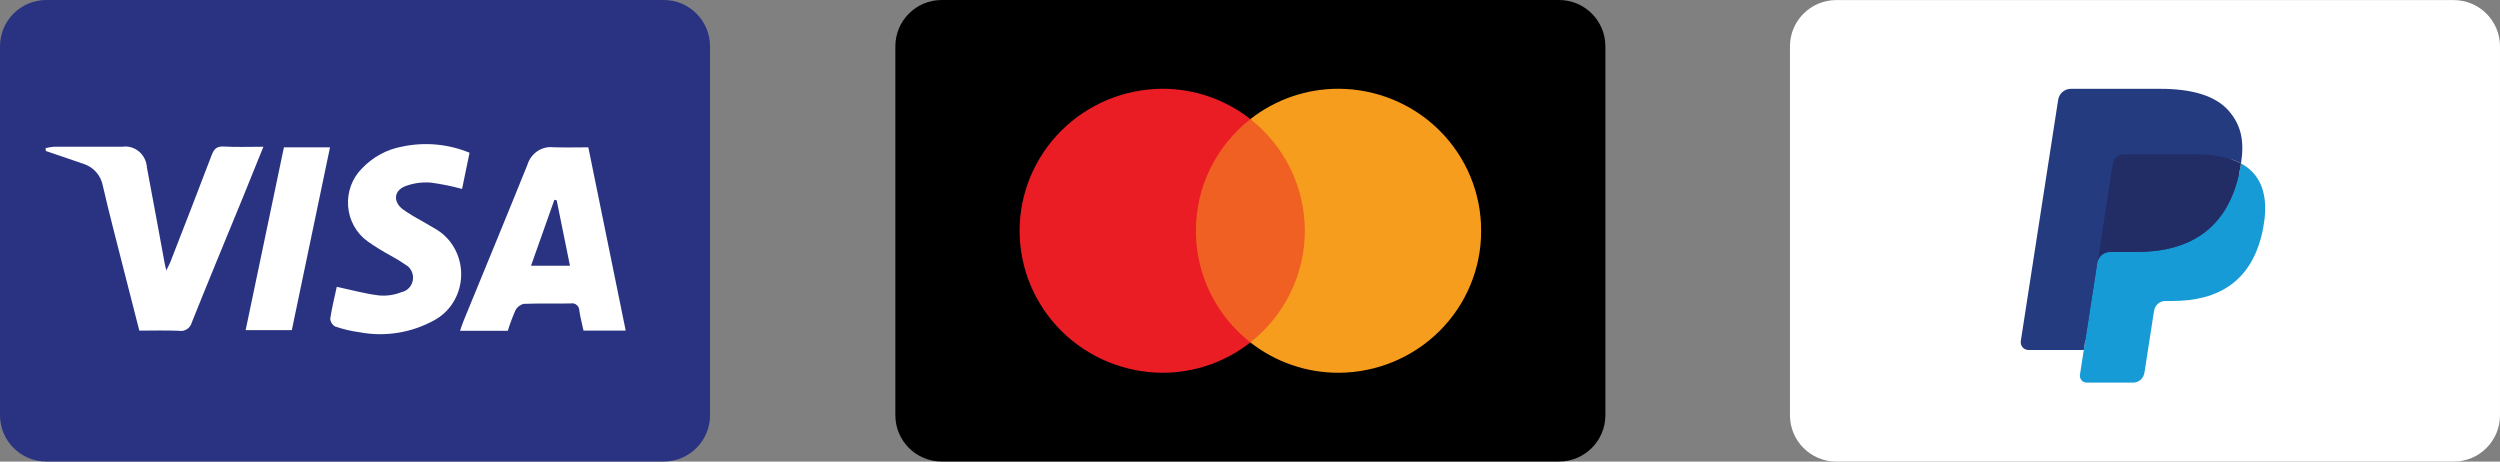 <?xml version="1.0" encoding="UTF-8" standalone="no"?>
<svg
   width="323.764"
   height="59.779"
   viewBox="0 0 323.764 59.779"
   fill="none"
   version="1.1"
   id="svg73"
   sodipodi:docname="visa-mastercard-paypal.svg"
   inkscape:version="1.3.2 (091e20ef0f, 2023-11-25, custom)"
   xmlns:inkscape="http://www.inkscape.org/namespaces/inkscape"
   xmlns:sodipodi="http://sodipodi.sourceforge.net/DTD/sodipodi-0.dtd"
   xmlns="http://www.w3.org/2000/svg"
   xmlns:svg="http://www.w3.org/2000/svg">
  <rect x="0" y="0" width="323.764" height="59.779" fill="#808080" stroke="none"/>
  <sodipodi:namedview
     id="namedview73"
     pagecolor="#ffffff"
     bordercolor="#000000"
     borderopacity="0.25"
     inkscape:showpageshadow="2"
     inkscape:pageopacity="0.0"
     inkscape:pagecheckerboard="0"
     inkscape:deskcolor="#d1d1d1"
     showguides="true"
     inkscape:zoom="1.9350978"
     inkscape:cx="-5.1676975"
     inkscape:cy="-17.053402"
     inkscape:window-width="1920"
     inkscape:window-height="1131"
     inkscape:window-x="0"
     inkscape:window-y="32"
     inkscape:window-maximized="1"
     inkscape:current-layer="svg73">
    <sodipodi:guide
       position="324.36,584.293"
       orientation="1,0"
       id="guide73"
       inkscape:locked="false" />
    <sodipodi:guide
       position="-0.929,516.08"
       orientation="0,-1"
       id="guide74"
       inkscape:locked="false" />
  </sodipodi:namedview>
  <path
     d="M 0,6 C 0,2.686 2.686,0 6,0 h 79.954 c 3.314,0 6,2.686 6,6 V 53.77 c 0,3.314 -2.686,6 -6,6 H 6 c -3.314,0 -6,-2.686 -6,-6 z"
     fill="#293381"
     id="path1" />
  <rect
     x="3.537"
     y="2.299"
     width="84.881"
     height="55.172"
     fill="#293381"
     id="rect2" />
  <path
     d="m 81.032,42.815 h -5.463 c -0.187,-0.863 -0.407,-1.699 -0.539,-2.549 0.005,-0.293 -0.117,-0.572 -0.333,-0.76 -0.215,-0.189 -0.501,-0.265 -0.778,-0.21 -2.027,0.047 -4.057,-0.027 -6.081,0.055 -0.461,0.098 -0.857,0.401 -1.083,0.829 -0.381,0.864 -0.713,1.752 -0.992,2.657 h -6.185 c 0.17,-0.48 0.298,-0.896 0.462,-1.296 2.756,-6.728 5.54,-13.444 8.257,-20.187 0.45,-1.492 1.85,-2.448 3.346,-2.285 1.493,0.055 2.989,0.011 4.549,0.011 1.621,7.949 3.222,15.799 4.84,23.735"
     fill="#ffffff"
     id="path2" />
  <path
     d="m 5.907,19.186 c 0.339,-0.089 0.685,-0.149 1.033,-0.179 2.962,-0.013 5.924,-0.014 8.886,-0.002 0.775,-0.12 1.563,0.103 2.172,0.616 0.609,0.513 0.984,1.268 1.031,2.081 0.791,4.15 1.541,8.309 2.309,12.464 0.035,0.191 0.087,0.379 0.198,0.858 0.26,-0.539 0.427,-0.832 0.548,-1.144 1.782,-4.585 3.575,-9.165 5.317,-13.765 0.303,-0.798 0.64,-1.187 1.554,-1.136 1.649,0.092 3.306,0.026 5.158,0.026 -0.923,2.282 -1.777,4.415 -2.647,6.54 -2.209,5.392 -4.449,10.77 -6.612,16.181 -0.199,0.774 -0.938,1.26 -1.697,1.114 -1.658,-0.076 -3.321,-0.022 -5.115,-0.022 -0.678,-2.652 -1.355,-5.281 -2.022,-7.914 -0.903,-3.572 -1.849,-7.134 -2.673,-10.725 -0.23,-1.387 -1.189,-2.522 -2.483,-2.938 -1.639,-0.576 -3.287,-1.125 -4.931,-1.686 z"
     fill="#ffffff"
     id="path3" />
  <path
     d="m 60.81,19.78 c -0.329,1.592 -0.646,3.124 -0.971,4.691 -1.333,-0.369 -2.688,-0.644 -4.057,-0.823 -1.122,-0.088 -2.249,0.071 -3.308,0.467 -1.484,0.597 -1.581,2.013 -0.304,2.997 0.77,0.537 1.57,1.026 2.395,1.465 0.595,0.354 1.198,0.696 1.796,1.046 2.074,1.177 3.365,3.437 3.365,5.893 0,2.456 -1.29,4.715 -3.365,5.892 -2.983,1.678 -6.428,2.252 -9.767,1.625 -1.084,-0.143 -2.152,-0.394 -3.191,-0.749 -0.366,-0.2 -0.606,-0.583 -0.635,-1.012 0.214,-1.427 0.568,-2.832 0.847,-4.131 1.86,0.398 3.639,0.897 5.452,1.118 1.005,0.093 2.018,-0.055 2.959,-0.434 0.765,-0.162 1.347,-0.81 1.45,-1.614 0.103,-0.804 -0.296,-1.588 -0.994,-1.952 -0.603,-0.419 -1.229,-0.801 -1.874,-1.145 -1.037,-0.561 -2.041,-1.184 -3.009,-1.865 -1.458,-1.048 -2.384,-2.724 -2.518,-4.561 -0.135,-1.838 0.536,-3.64 1.825,-4.906 1.408,-1.468 3.221,-2.446 5.187,-2.799 2.919,-0.617 5.947,-0.34 8.717,0.797"
     fill="#ffffff"
     id="path4" />
  <path
     d="m 37.792,42.758 h -5.981 c 1.661,-7.931 3.305,-15.784 4.959,-23.681 h 5.969 c -1.659,7.94 -3.299,15.788 -4.947,23.681"
     fill="#ffffff"
     id="path5" />
  <path
     d="m 72.094,25.941 c 0.566,2.789 1.131,5.578 1.718,8.47 h -5.042 c 1.034,-2.917 2.03,-5.729 3.026,-8.54 z"
     fill="#293381"
     id="path6" />
  <g
     clip-path="url(#clip0)"
     id="g9"
     transform="translate(-126,-132)">
    <rect
       x="241.953"
       y="132"
       width="91.954"
       height="59.77"
       fill="#000000"
       id="rect6" />
    <path
       d="M 279.039,176.343 H 296.82 V 147.426 H 279.039 Z"
       fill="#f06022"
       id="path7" />
    <path
       d="m 280.875,161.885 c -0.005,-2.781 0.627,-5.527 1.849,-8.031 1.222,-2.504 3.002,-4.702 5.206,-6.428 -3.246,-2.551 -7.27,-3.937 -11.415,-3.932 -4.91,0.031 -9.607,1.982 -13.068,5.428 -3.46,3.445 -5.402,8.106 -5.402,12.963 0,4.857 1.942,9.517 5.402,12.963 3.461,3.445 8.158,5.397 13.068,5.428 4.145,0.005 8.169,-1.382 11.415,-3.932 -2.204,-1.726 -3.984,-3.924 -5.206,-6.428 -1.222,-2.505 -1.854,-5.25 -1.849,-8.031"
       fill="#ea1d25"
       id="path8" />
    <path
       d="m 317.815,161.885 c 0.015,4.862 -1.922,9.531 -5.386,12.98 -3.463,3.449 -8.17,5.395 -13.084,5.411 -4.145,0.005 -8.17,-1.381 -11.415,-3.932 2.2,-1.729 3.977,-3.928 5.199,-6.431 1.221,-2.504 1.856,-5.248 1.856,-8.028 0,-2.78 -0.635,-5.524 -1.856,-8.028 -1.222,-2.503 -2.999,-4.702 -5.199,-6.431 3.245,-2.551 7.27,-3.937 11.415,-3.932 4.914,0.016 9.621,1.962 13.084,5.411 3.464,3.449 5.401,8.118 5.386,12.98"
       fill="#f79d1d"
       id="path9" />
  </g>
  <g
     clip-path="url(#clip4)"
     id="g33"
     transform="translate(105.81,-215.761)">
    <rect
       x="126"
       y="215.77"
       width="91.954"
       height="59.77"
       fill="#ffffff"
       id="rect29" />
    <path
       d="m 164.878,264.017 0.647,-4.188 -1.442,-0.034 h -6.886 l 4.786,-30.902 c 0.015,-0.094 0.063,-0.181 0.133,-0.243 0.071,-0.061 0.161,-0.095 0.255,-0.095 h 11.611 c 3.855,0 6.515,0.817 7.904,2.429 0.651,0.756 1.066,1.547 1.266,2.417 0.211,0.912 0.214,2.003 0.009,3.333 l -0.015,0.097 v 0.852 l 0.651,0.376 c 0.549,0.296 0.984,0.635 1.319,1.023 0.557,0.647 0.917,1.469 1.069,2.444 0.157,1.002 0.105,2.194 -0.152,3.545 -0.297,1.553 -0.778,2.905 -1.426,4.012 -0.597,1.02 -1.357,1.866 -2.259,2.522 -0.862,0.622 -1.885,1.095 -3.043,1.398 -1.121,0.297 -2.4,0.447 -3.803,0.447 h -0.903 c -0.646,0 -1.274,0.237 -1.767,0.662 -0.493,0.434 -0.82,1.026 -0.92,1.674 l -0.069,0.377 -1.143,7.381 -0.052,0.271 c -0.014,0.086 -0.037,0.129 -0.072,0.158 -0.031,0.026 -0.076,0.044 -0.119,0.044 z"
       fill="#253b80"
       id="path30" />
    <path
       d="m 184.415,236.93 v 0 0 c -0.035,0.225 -0.075,0.456 -0.119,0.693 -1.532,8.007 -6.77,10.772 -13.461,10.772 h -3.406 c -0.818,0 -1.508,0.606 -1.635,1.427 v 0 0 l -1.744,11.266 -0.494,3.193 c -0.083,0.54 0.325,1.026 0.86,1.026 h 6.042 c 0.715,0 1.323,-0.529 1.436,-1.248 l 0.059,-0.313 1.138,-7.352 0.073,-0.403 c 0.111,-0.721 0.72,-1.251 1.436,-1.251 h 0.903 c 5.854,0 10.437,-2.42 11.776,-9.424 0.559,-2.926 0.27,-5.37 -1.211,-7.088 -0.448,-0.518 -1.004,-0.948 -1.653,-1.298 z"
       fill="#179bd7"
       id="path31" />
    <path
       d="m 182.812,236.278 c -0.234,-0.069 -0.475,-0.132 -0.723,-0.189 -0.249,-0.055 -0.504,-0.104 -0.766,-0.147 -0.919,-0.151 -1.925,-0.223 -3.003,-0.223 h -9.101 c -0.224,0 -0.437,0.051 -0.627,0.145 -0.42,0.205 -0.732,0.61 -0.807,1.105 l -1.936,12.488 -0.056,0.365 c 0.127,-0.822 0.817,-1.427 1.635,-1.427 h 3.407 c 6.69,0 11.929,-2.767 13.46,-10.773 0.046,-0.237 0.084,-0.467 0.119,-0.693 -0.388,-0.209 -0.807,-0.388 -1.259,-0.541 -0.111,-0.038 -0.227,-0.074 -0.343,-0.11 z"
       fill="#222d65"
       id="path32" />
    <path
       d="m 167.785,236.969 c 0.076,-0.495 0.388,-0.9 0.807,-1.104 0.192,-0.093 0.404,-0.145 0.628,-0.145 h 9.101 c 1.078,0 2.084,0.072 3.003,0.223 0.262,0.043 0.517,0.092 0.766,0.148 0.247,0.057 0.489,0.12 0.723,0.189 0.116,0.035 0.231,0.072 0.344,0.108 0.452,0.153 0.871,0.333 1.259,0.541 0.455,-2.959 -0.004,-4.973 -1.575,-6.797 -1.731,-2.009 -4.857,-2.868 -8.857,-2.868 h -11.61 c -0.817,0 -1.514,0.605 -1.641,1.428 l -4.836,31.22 c -0.095,0.618 0.373,1.175 0.984,1.175 h 7.169 l 1.799,-11.629 z"
       fill="#253b80"
       id="path33" />
  </g>
  <defs
     id="defs73">
    <linearGradient
       id="paint0_linear"
       x1="364.228"
       y1="289.769"
       x2="443.538"
       y2="369.079"
       gradientUnits="userSpaceOnUse">
      <stop
         stop-color="#289847"
         id="stop63" />
      <stop
         offset="0.49"
         stop-color="#1787B9"
         id="stop64" />
      <stop
         offset="1"
         stop-color="#1D3564"
         id="stop65" />
    </linearGradient>
    <clipPath
       id="clip0">
      <path
         d="m 241.953,138 c 0,-3.314 2.686,-6 6,-6 h 79.954 c 3.314,0 6,2.686 6,6 v 47.77 c 0,3.314 -2.686,6 -6,6 h -79.954 c -3.314,0 -6,-2.686 -6,-6 z"
         fill="#ffffff"
         id="path65" />
    </clipPath>
    <clipPath
       id="clip1">
      <path
         d="m 357.906,138 c 0,-3.314 2.687,-6 6,-6 h 79.954 c 3.314,0 6,2.686 6,6 v 47.77 c 0,3.314 -2.686,6 -6,6 h -79.954 c -3.313,0 -6,-2.686 -6,-6 z"
         fill="#ffffff"
         id="path66" />
    </clipPath>
    <clipPath
       id="clip2">
      <path
         d="m 126,305.539 c 0,-3.314 2.686,-6 6,-6 h 79.954 c 3.314,0 6,2.686 6,6 v 47.77 c 0,3.314 -2.686,6 -6,6 H 132 c -3.314,0 -6,-2.686 -6,-6 z"
         fill="#ffffff"
         id="path67" />
    </clipPath>
    <clipPath
       id="clip3">
      <path
         d="m 357.906,305.539 c 0,-3.314 2.687,-6 6,-6 h 79.954 c 3.314,0 6,2.686 6,6 v 47.77 c 0,3.314 -2.686,6 -6,6 h -79.954 c -3.313,0 -6,-2.686 -6,-6 z"
         fill="#ffffff"
         id="path68" />
    </clipPath>
    <clipPath
       id="clip4">
      <path
         d="m 126,221.77 c 0,-3.314 2.686,-6 6,-6 h 79.954 c 3.314,0 6,2.686 6,6 v 47.77 c 0,3.313 -2.686,6 -6,6 H 132 c -3.314,0 -6,-2.687 -6,-6 z"
         fill="#ffffff"
         id="path69" />
    </clipPath>
    <clipPath
       id="clip5">
      <path
         d="m 241.953,221.77 c 0,-3.314 2.686,-6 6,-6 h 79.954 c 3.314,0 6,2.686 6,6 v 47.77 c 0,3.313 -2.686,6 -6,6 h -79.954 c -3.314,0 -6,-2.687 -6,-6 z"
         fill="#ffffff"
         id="path70" />
    </clipPath>
    <clipPath
       id="clip6">
      <path
         d="m 357.906,221.77 c 0,-3.314 2.687,-6 6,-6 h 79.954 c 3.314,0 6,2.686 6,6 v 47.77 c 0,3.313 -2.686,6 -6,6 h -79.954 c -3.313,0 -6,-2.687 -6,-6 z"
         fill="#ffffff"
         id="path71" />
    </clipPath>
    <clipPath
       id="clip7">
      <path
         d="m 241.953,389.309 c 0,-3.314 2.686,-6 6,-6 h 79.954 c 3.314,0 6,2.686 6,6 v 47.77 c 0,3.313 -2.686,6 -6,6 h -79.954 c -3.314,0 -6,-2.687 -6,-6 z"
         fill="#ffffff"
         id="path72" />
    </clipPath>
    <clipPath
       id="clip8">
      <path
         d="m 357.906,389.309 c 0,-3.314 2.687,-6 6,-6 h 79.954 c 3.314,0 6,2.686 6,6 v 47.77 c 0,3.313 -2.686,6 -6,6 h -79.954 c -3.313,0 -6,-2.687 -6,-6 z"
         fill="#ffffff"
         id="path73" />
    </clipPath>
  </defs>
</svg>
